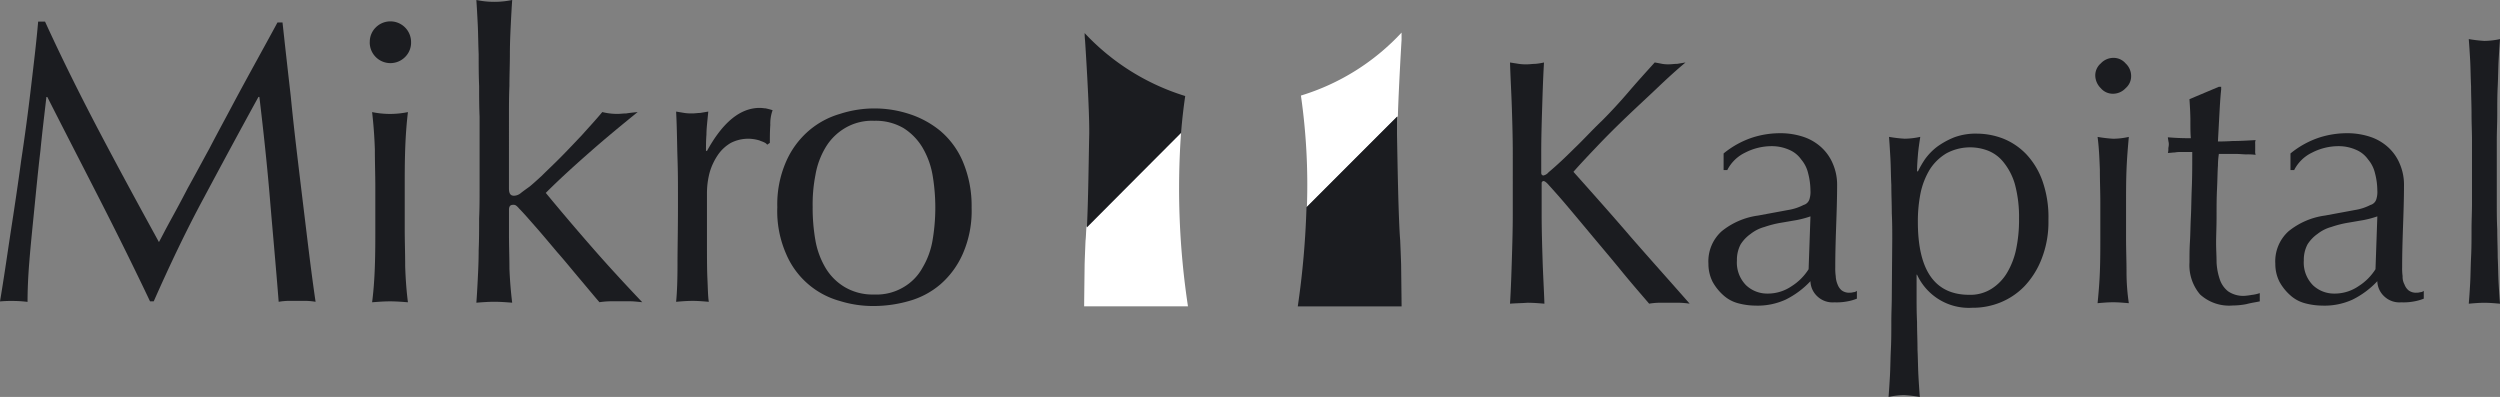 <svg xmlns="http://www.w3.org/2000/svg" width="135.517" height="21.516" viewBox="0 0 135.517 21.516"><rect x="0" y="0" width="135.517" height="21.516" fill="#808080" stroke="none"/><defs><style>.a{fill:#fff;}.b{fill:#1b1c20;}</style></defs><g transform="translate(0 0)"><g transform="translate(0 0)"><path class="a" d="M44.4,34.22a12.353,12.353,0,0,1-5.454,3.412,34.06,34.06,0,0,1,.324,6.051s4.408-4.433,4.931-4.931c.05-1.644.2-4.134.2-4.134,0-.149,0-.4,0-.4" transform="translate(31.573 -32.452)"/><path class="b" d="M44.259,36.05l-4.906,4.906a46.354,46.354,0,0,1-.473,5.379h5.628c0-.2-.025-2.216-.025-2.216,0-.174-.05-1.345-.05-1.345-.1-1.2-.149-4.433-.174-5.777V36.05" transform="translate(31.468 -29.725)"/><path class="a" d="M39.484,36.4l-5.13,5.1c-.025.3-.025.548-.05.747,0,0-.05,1.17-.05,1.345,0,0-.025,2.017-.025,2.216h5.628a42.66,42.66,0,0,1-.374-9.413" transform="translate(24.539 -29.203)"/><path class="b" d="M39.469,39.634c.05-.647.125-1.32.224-1.992A12.489,12.489,0,0,1,34.24,34.23a3.988,3.988,0,0,0,.025.423s.249,3.76.224,5.08c-.025,1.121-.05,3.561-.125,5.03Z" transform="translate(24.554 -32.437)"/><path class="b" d="M16.034,39.981c1.021,1.942,2.092,3.91,3.212,5.952.149-.274.349-.672.623-1.17s.6-1.1.946-1.768c.374-.672.747-1.37,1.17-2.142.4-.772.822-1.544,1.245-2.341s.847-1.569,1.27-2.341.822-1.494,1.17-2.142h.274c.149,1.37.3,2.714.448,4.009.125,1.295.274,2.565.423,3.81s.3,2.49.448,3.71.3,2.44.473,3.611a3.744,3.744,0,0,0-.5-.05h-1a3.743,3.743,0,0,0-.5.05c-.149-1.917-.324-3.785-.473-5.578s-.349-3.661-.573-5.528h-.05c-1,1.818-1.967,3.611-2.938,5.429-.971,1.793-1.868,3.686-2.739,5.653h-.2C17.9,47.328,17,45.51,16.059,43.667s-1.893-3.686-2.864-5.6h-.05c-.1.9-.224,1.868-.324,2.914-.125,1.046-.224,2.092-.324,3.088-.1,1.021-.2,1.967-.274,2.889-.075.9-.1,1.644-.1,2.216a6.627,6.627,0,0,0-.747-.05,7.006,7.006,0,0,0-.747.025c.2-1.17.374-2.391.573-3.71.2-1.295.4-2.615.573-3.91q.3-1.98.523-3.885c.149-1.27.3-2.49.4-3.661h.374c.946,2.067,1.942,4.059,2.963,6" transform="translate(-10.63 -32.81)"/><path class="b" d="M18.979,42.945c0-.647-.025-1.345-.025-2.042-.025-.722-.075-1.37-.149-2.017a4.784,4.784,0,0,0,1.942,0q-.112.934-.149,2.017c-.025.722-.025,1.395-.025,2.042v2.266c0,.647.025,1.345.025,2.042q.037,1.083.149,1.942c-.324-.025-.647-.05-.971-.05s-.647.025-.971.05q.112-.859.149-1.942c.025-.722.025-1.395.025-2.042Zm-.3-7.844A1.09,1.09,0,0,1,19,34.3a1.121,1.121,0,0,1,1.917.8,1.09,1.09,0,0,1-.324.8,1.121,1.121,0,0,1-1.917-.8" transform="translate(1.366 -32.81)"/><path class="b" d="M21.149,38.167c-.025-.573-.025-1.145-.025-1.718-.025-.573-.025-1.1-.05-1.619-.025-.5-.05-.946-.075-1.32a4.784,4.784,0,0,0,1.942,0c-.025.374-.05.8-.075,1.32-.025.5-.05,1.046-.05,1.619s-.025,1.146-.025,1.718c-.025.573-.025,1.1-.025,1.594V43.72c0,.274.075.4.274.4a.6.6,0,0,0,.374-.149c.125-.1.3-.224.473-.349.125-.1.349-.3.647-.573.3-.3.647-.623,1.021-1s.772-.8,1.17-1.22c.4-.448.772-.847,1.1-1.245a3.354,3.354,0,0,0,.822.1c.149,0,.324-.025.473-.025.149-.025.374-.05.623-.075-.921.747-1.768,1.444-2.615,2.191-.822.722-1.619,1.444-2.366,2.191q1.233,1.494,2.54,2.988c.872,1,1.768,1.967,2.689,2.938-.249-.025-.473-.05-.647-.05h-1.1a4.445,4.445,0,0,0-.573.05c-.324-.374-.672-.8-1.071-1.27s-.8-.971-1.22-1.444c-.4-.473-.772-.921-1.145-1.345s-.672-.772-.921-1.021a.845.845,0,0,0-.149-.149.237.237,0,0,0-.174-.05c-.149,0-.224.075-.224.274v1.295c0,.647.025,1.27.025,1.893.025.623.075,1.245.149,1.843-.324-.025-.647-.05-.971-.05s-.647.025-.971.05c.025-.324.05-.747.075-1.245s.05-1.021.05-1.594c.025-.573.025-1.145.025-1.718.025-.573.025-1.1.025-1.594V39.835c-.025-.548-.025-1.1-.025-1.668" transform="translate(4.823 -33.51)"/><path class="b" d="M29.882,37.628a2.063,2.063,0,0,0-1.569.125,2.15,2.15,0,0,0-.7.647,3.333,3.333,0,0,0-.448.946,4.432,4.432,0,0,0-.149,1.17v2.391c0,.971,0,1.693.025,2.216.025.5.025.921.075,1.245-.3-.025-.573-.05-.872-.05-.324,0-.623.025-.9.05q.075-.747.075-2.017c0-.847.025-1.868.025-3.113v-.7c0-.573,0-1.2-.025-1.942s-.025-1.594-.075-2.54l.448.075a2.707,2.707,0,0,0,.448.025c.125,0,.274-.025.4-.025l.448-.075c-.05.523-.1.921-.1,1.245-.025.324-.025.6-.025.872l.05.025c.847-1.544,1.793-2.341,2.864-2.341.125,0,.249.025.324.025.1.025.224.05.374.1a2.124,2.124,0,0,0-.125.8c-.025.349-.025.672-.025.971l-.149.1c-.05-.1-.2-.149-.4-.224" transform="translate(11.306 -30.008)"/><path class="b" d="M29.467,41.249a10.161,10.161,0,0,0,.149,1.768,4.432,4.432,0,0,0,.548,1.494,3,3,0,0,0,1.046,1.046,2.972,2.972,0,0,0,1.594.4,2.857,2.857,0,0,0,1.594-.4,2.738,2.738,0,0,0,1.021-1.046,4.3,4.3,0,0,0,.548-1.494,10.536,10.536,0,0,0,0-3.536,4.432,4.432,0,0,0-.548-1.494A3.16,3.16,0,0,0,34.4,36.941a2.972,2.972,0,0,0-1.594-.4,2.858,2.858,0,0,0-1.594.4,3,3,0,0,0-1.046,1.046,4.3,4.3,0,0,0-.548,1.494,8.2,8.2,0,0,0-.149,1.768m-1.917,0a5.773,5.773,0,0,1,.473-2.49,4.68,4.68,0,0,1,1.22-1.668,4.5,4.5,0,0,1,1.693-.921,6.064,6.064,0,0,1,3.76,0,5.113,5.113,0,0,1,1.693.921,4.47,4.47,0,0,1,1.22,1.668,6.166,6.166,0,0,1,.473,2.49,5.773,5.773,0,0,1-.473,2.49,4.68,4.68,0,0,1-1.22,1.668,4.449,4.449,0,0,1-1.693.9,6.956,6.956,0,0,1-1.893.274,6.062,6.062,0,0,1-1.868-.274,4.44,4.44,0,0,1-2.914-2.565,5.773,5.773,0,0,1-.473-2.49" transform="translate(14.584 -29.993)"/><path class="b" d="M43.5,47.944c.05-.8.075-1.594.1-2.391.025-.822.05-1.644.05-2.465V39.8c0-.847-.025-1.668-.05-2.465s-.075-1.619-.1-2.465c.149.025.324.05.473.075a2.708,2.708,0,0,0,.448.025c.149,0,.3-.025.448-.025a3.69,3.69,0,0,0,.473-.075c-.05.847-.075,1.668-.1,2.465s-.05,1.619-.05,2.465v1.046c0,.1.05.149.125.149a.507.507,0,0,0,.274-.174c.448-.374.921-.822,1.395-1.295.5-.473.971-1,1.494-1.494.5-.5,1-1.046,1.469-1.594s.946-1.071,1.395-1.569c.149.025.274.05.4.075a1.885,1.885,0,0,0,.374.025c.149,0,.3-.025.448-.025l.448-.075q-.672.56-1.494,1.345c-.548.523-1.121,1.046-1.693,1.594s-1.1,1.071-1.619,1.619c-.5.523-.946,1-1.27,1.37,1.021,1.145,2.067,2.316,3.113,3.536,1.046,1.2,2.117,2.391,3.187,3.611a4.446,4.446,0,0,0-.573-.05h-1.1a3.714,3.714,0,0,0-.523.05c-.448-.523-.971-1.121-1.519-1.793s-1.1-1.32-1.619-1.942-1-1.2-1.419-1.693-.747-.847-.946-1.071q-.149-.149-.224-.149a.114.114,0,0,0-.1.125v1.668c0,.847.025,1.668.05,2.465.025.822.075,1.619.1,2.391-.3-.025-.6-.05-.921-.05-.349.025-.647.025-.946.05" transform="translate(38.353 -31.483)"/><path class="b" d="M53.348,40.917a5.4,5.4,0,0,1-.747.2c-.3.05-.573.1-.872.149a5.605,5.605,0,0,0-.872.224,2.1,2.1,0,0,0-.747.374,2,2,0,0,0-.548.573,1.8,1.8,0,0,0-.2.872,1.747,1.747,0,0,0,.5,1.345,1.662,1.662,0,0,0,1.145.448,2.285,2.285,0,0,0,1.32-.4,2.951,2.951,0,0,0,.921-.921Zm-4.706-3.412a4.866,4.866,0,0,1,1.594-.872,4.932,4.932,0,0,1,1.494-.224,3.954,3.954,0,0,1,1.245.2,2.713,2.713,0,0,1,.971.573,2.526,2.526,0,0,1,.623.9,2.849,2.849,0,0,1,.224,1.145c0,.722-.025,1.444-.05,2.166s-.05,1.469-.05,2.291a3.015,3.015,0,0,0,.025.473,1.31,1.31,0,0,0,.1.448.758.758,0,0,0,.224.324.659.659,0,0,0,.423.125.619.619,0,0,0,.2-.025.331.331,0,0,0,.2-.075v.423a2.62,2.62,0,0,1-.523.149,3.063,3.063,0,0,1-.7.05,1.19,1.19,0,0,1-.921-.324,1.16,1.16,0,0,1-.374-.822,4.682,4.682,0,0,1-1.345,1,3.652,3.652,0,0,1-1.644.324,3.739,3.739,0,0,1-.921-.125,1.912,1.912,0,0,1-.822-.448,2.718,2.718,0,0,1-.573-.722,2.141,2.141,0,0,1-.224-.971,2.19,2.19,0,0,1,.722-1.768,3.978,3.978,0,0,1,1.967-.847c.672-.125,1.22-.224,1.619-.3a2.781,2.781,0,0,0,.847-.274.463.463,0,0,0,.324-.324,1.311,1.311,0,0,0,.05-.473,3.738,3.738,0,0,0-.125-.921,1.762,1.762,0,0,0-.374-.747,1.511,1.511,0,0,0-.647-.523,2.327,2.327,0,0,0-.971-.2,3.145,3.145,0,0,0-1.419.349,2.106,2.106,0,0,0-.971.946h-.2v-.9Z" transform="translate(44.791 -29.188)"/><path class="b" d="M58.812,41.052a6.793,6.793,0,0,0-.224-1.893,3.373,3.373,0,0,0-.623-1.2,2.026,2.026,0,0,0-.847-.623,2.709,2.709,0,0,0-2.241.149,2.723,2.723,0,0,0-.9.872,4.1,4.1,0,0,0-.5,1.27,7.8,7.8,0,0,0-.149,1.569c0,2.64.921,3.959,2.789,3.959a2.153,2.153,0,0,0,1.2-.324,2.585,2.585,0,0,0,.847-.872,4.158,4.158,0,0,0,.5-1.32,7.707,7.707,0,0,0,.149-1.594m-6.873,1.1c0-.448,0-.9-.025-1.419,0-.5-.025-1.021-.025-1.519-.025-.5-.025-.971-.05-1.444-.025-.448-.05-.847-.075-1.17a7.436,7.436,0,0,0,.847.1,4.2,4.2,0,0,0,.847-.1c-.05.324-.1.647-.125.946s-.05.623-.05.921h.05a6.058,6.058,0,0,1,.374-.647,3.24,3.24,0,0,1,.647-.672,4.255,4.255,0,0,1,.946-.523,3.353,3.353,0,0,1,1.245-.2,3.994,3.994,0,0,1,1.419.274,3.569,3.569,0,0,1,1.245.847,4.145,4.145,0,0,1,.872,1.444,5.913,5.913,0,0,1,.324,2.117,5.452,5.452,0,0,1-.374,2.117,4.515,4.515,0,0,1-.946,1.494,3.812,3.812,0,0,1-1.32.872,3.961,3.961,0,0,1-1.494.274,3.09,3.09,0,0,1-2.988-1.793h-.025v1.2c0,.4,0,.847.025,1.37,0,.5.025,1,.025,1.494.025.5.025.971.05,1.419s.05.822.075,1.145a7.435,7.435,0,0,0-.847-.1,4.017,4.017,0,0,0-.847.1c.025-.324.05-.7.075-1.145s.025-.921.05-1.419.025-1,.025-1.494.025-.971.025-1.37l.025-3.113Z" transform="translate(50.633 -29.174)"/><path class="b" d="M56.514,42.614c0-.573-.025-1.17-.025-1.793-.025-.623-.05-1.22-.124-1.768a7.437,7.437,0,0,0,.847.1,4.018,4.018,0,0,0,.847-.1c-.05.548-.1,1.145-.125,1.768s-.025,1.22-.025,1.793v1.967c0,.573.025,1.17.025,1.793a11.476,11.476,0,0,0,.125,1.693c-.3-.025-.573-.05-.847-.05s-.573.025-.847.05c.05-.5.1-1.071.124-1.693s.025-1.22.025-1.793Zm-.274-6.873a.853.853,0,0,1,.3-.672.929.929,0,0,1,.672-.3.853.853,0,0,1,.672.3.929.929,0,0,1,.3.672.853.853,0,0,1-.3.672.929.929,0,0,1-.672.3.853.853,0,0,1-.672-.3.987.987,0,0,1-.3-.672" transform="translate(57.338 -31.632)"/><path class="b" d="M60.709,35.549c-.05.473-.075.971-.1,1.419-.025.473-.05.921-.075,1.395.149,0,.4,0,.8-.025.374,0,.8-.025,1.245-.05a.428.428,0,0,0-.025.2v.4a.486.486,0,0,0,.025.2,3.175,3.175,0,0,0-.5-.025c-.174,0-.374-.025-.573-.025h-.921a4.285,4.285,0,0,0-.05.623c-.025.349-.025.772-.05,1.27s-.025,1-.025,1.519c0,.548-.025,1-.025,1.419,0,.349.025.7.025,1.046a3.366,3.366,0,0,0,.174.921,1.379,1.379,0,0,0,.448.647,1.451,1.451,0,0,0,.872.249,3.41,3.41,0,0,0,.4-.05,2,2,0,0,0,.448-.1v.448c-.224.05-.448.075-.722.149a4,4,0,0,1-.747.075,2.334,2.334,0,0,1-1.768-.6,2.448,2.448,0,0,1-.573-1.743c0-.349,0-.722.025-1.121s.025-.847.05-1.32.025-1,.05-1.594c.025-.573.025-1.22.025-1.942h-.623a1.532,1.532,0,0,0-.324.025c-.124,0-.224.025-.374.025a.69.69,0,0,0,.025-.224c0-.075.025-.149.025-.224a.619.619,0,0,0-.025-.2c0-.05-.025-.125-.025-.2.573.05,1,.05,1.245.05-.025-.249-.025-.573-.025-.946s-.025-.772-.05-1.17l1.594-.672h.125Z" transform="translate(59.693 -30.694)"/><path class="b" d="M65.688,40.917a5.4,5.4,0,0,1-.747.2c-.3.05-.573.1-.872.149a5.6,5.6,0,0,0-.872.224,2.1,2.1,0,0,0-.747.374,2,2,0,0,0-.548.573,1.8,1.8,0,0,0-.2.872,1.747,1.747,0,0,0,.5,1.345,1.662,1.662,0,0,0,1.145.448,2.285,2.285,0,0,0,1.32-.4,2.951,2.951,0,0,0,.921-.921Zm-4.706-3.412a4.866,4.866,0,0,1,1.594-.872,4.932,4.932,0,0,1,1.494-.224,3.954,3.954,0,0,1,1.245.2,2.713,2.713,0,0,1,.971.573,2.526,2.526,0,0,1,.623.9,2.849,2.849,0,0,1,.224,1.145c0,.722-.025,1.444-.05,2.166s-.05,1.469-.05,2.291a3.012,3.012,0,0,0,.025.473.853.853,0,0,0,.1.448.758.758,0,0,0,.224.324.659.659,0,0,0,.423.125.619.619,0,0,0,.2-.025.331.331,0,0,0,.2-.075v.423a2.62,2.62,0,0,1-.523.149,3.063,3.063,0,0,1-.7.05,1.19,1.19,0,0,1-.921-.324,1.16,1.16,0,0,1-.374-.822,4.682,4.682,0,0,1-1.345,1,3.652,3.652,0,0,1-1.644.324,3.739,3.739,0,0,1-.921-.125,1.912,1.912,0,0,1-.822-.448,2.717,2.717,0,0,1-.573-.722,2.141,2.141,0,0,1-.224-.971,2.19,2.19,0,0,1,.722-1.768,3.978,3.978,0,0,1,1.967-.847c.672-.125,1.22-.224,1.619-.3a2.78,2.78,0,0,0,.847-.274.463.463,0,0,0,.324-.324,1.311,1.311,0,0,0,.05-.473,3.738,3.738,0,0,0-.125-.921,1.762,1.762,0,0,0-.374-.747,1.511,1.511,0,0,0-.647-.523,2.327,2.327,0,0,0-.971-.2,3.145,3.145,0,0,0-1.419.349,2.106,2.106,0,0,0-.971.946h-.2v-.9Z" transform="translate(63.18 -29.188)"/><path class="b" d="M64.52,38.419c0-.5-.025-1-.025-1.494-.025-.5-.025-.971-.05-1.419s-.05-.822-.075-1.145a7.435,7.435,0,0,0,.847.1,4.2,4.2,0,0,0,.847-.1c-.025.324-.05.7-.075,1.145s-.025.921-.05,1.419-.025,1-.025,1.494-.025.971-.025,1.419v3.436c0,.448,0,.9.025,1.419,0,.5.025,1,.025,1.494.025.5.025.971.05,1.419s.05.822.075,1.1c-.3-.025-.573-.05-.847-.05s-.573.025-.847.05c.025-.3.05-.647.075-1.1s.025-.921.05-1.419.025-1,.025-1.494.025-.971.025-1.419V39.838c0-.423-.025-.921-.025-1.419" transform="translate(69.454 -32.243)"/></g></g></svg>